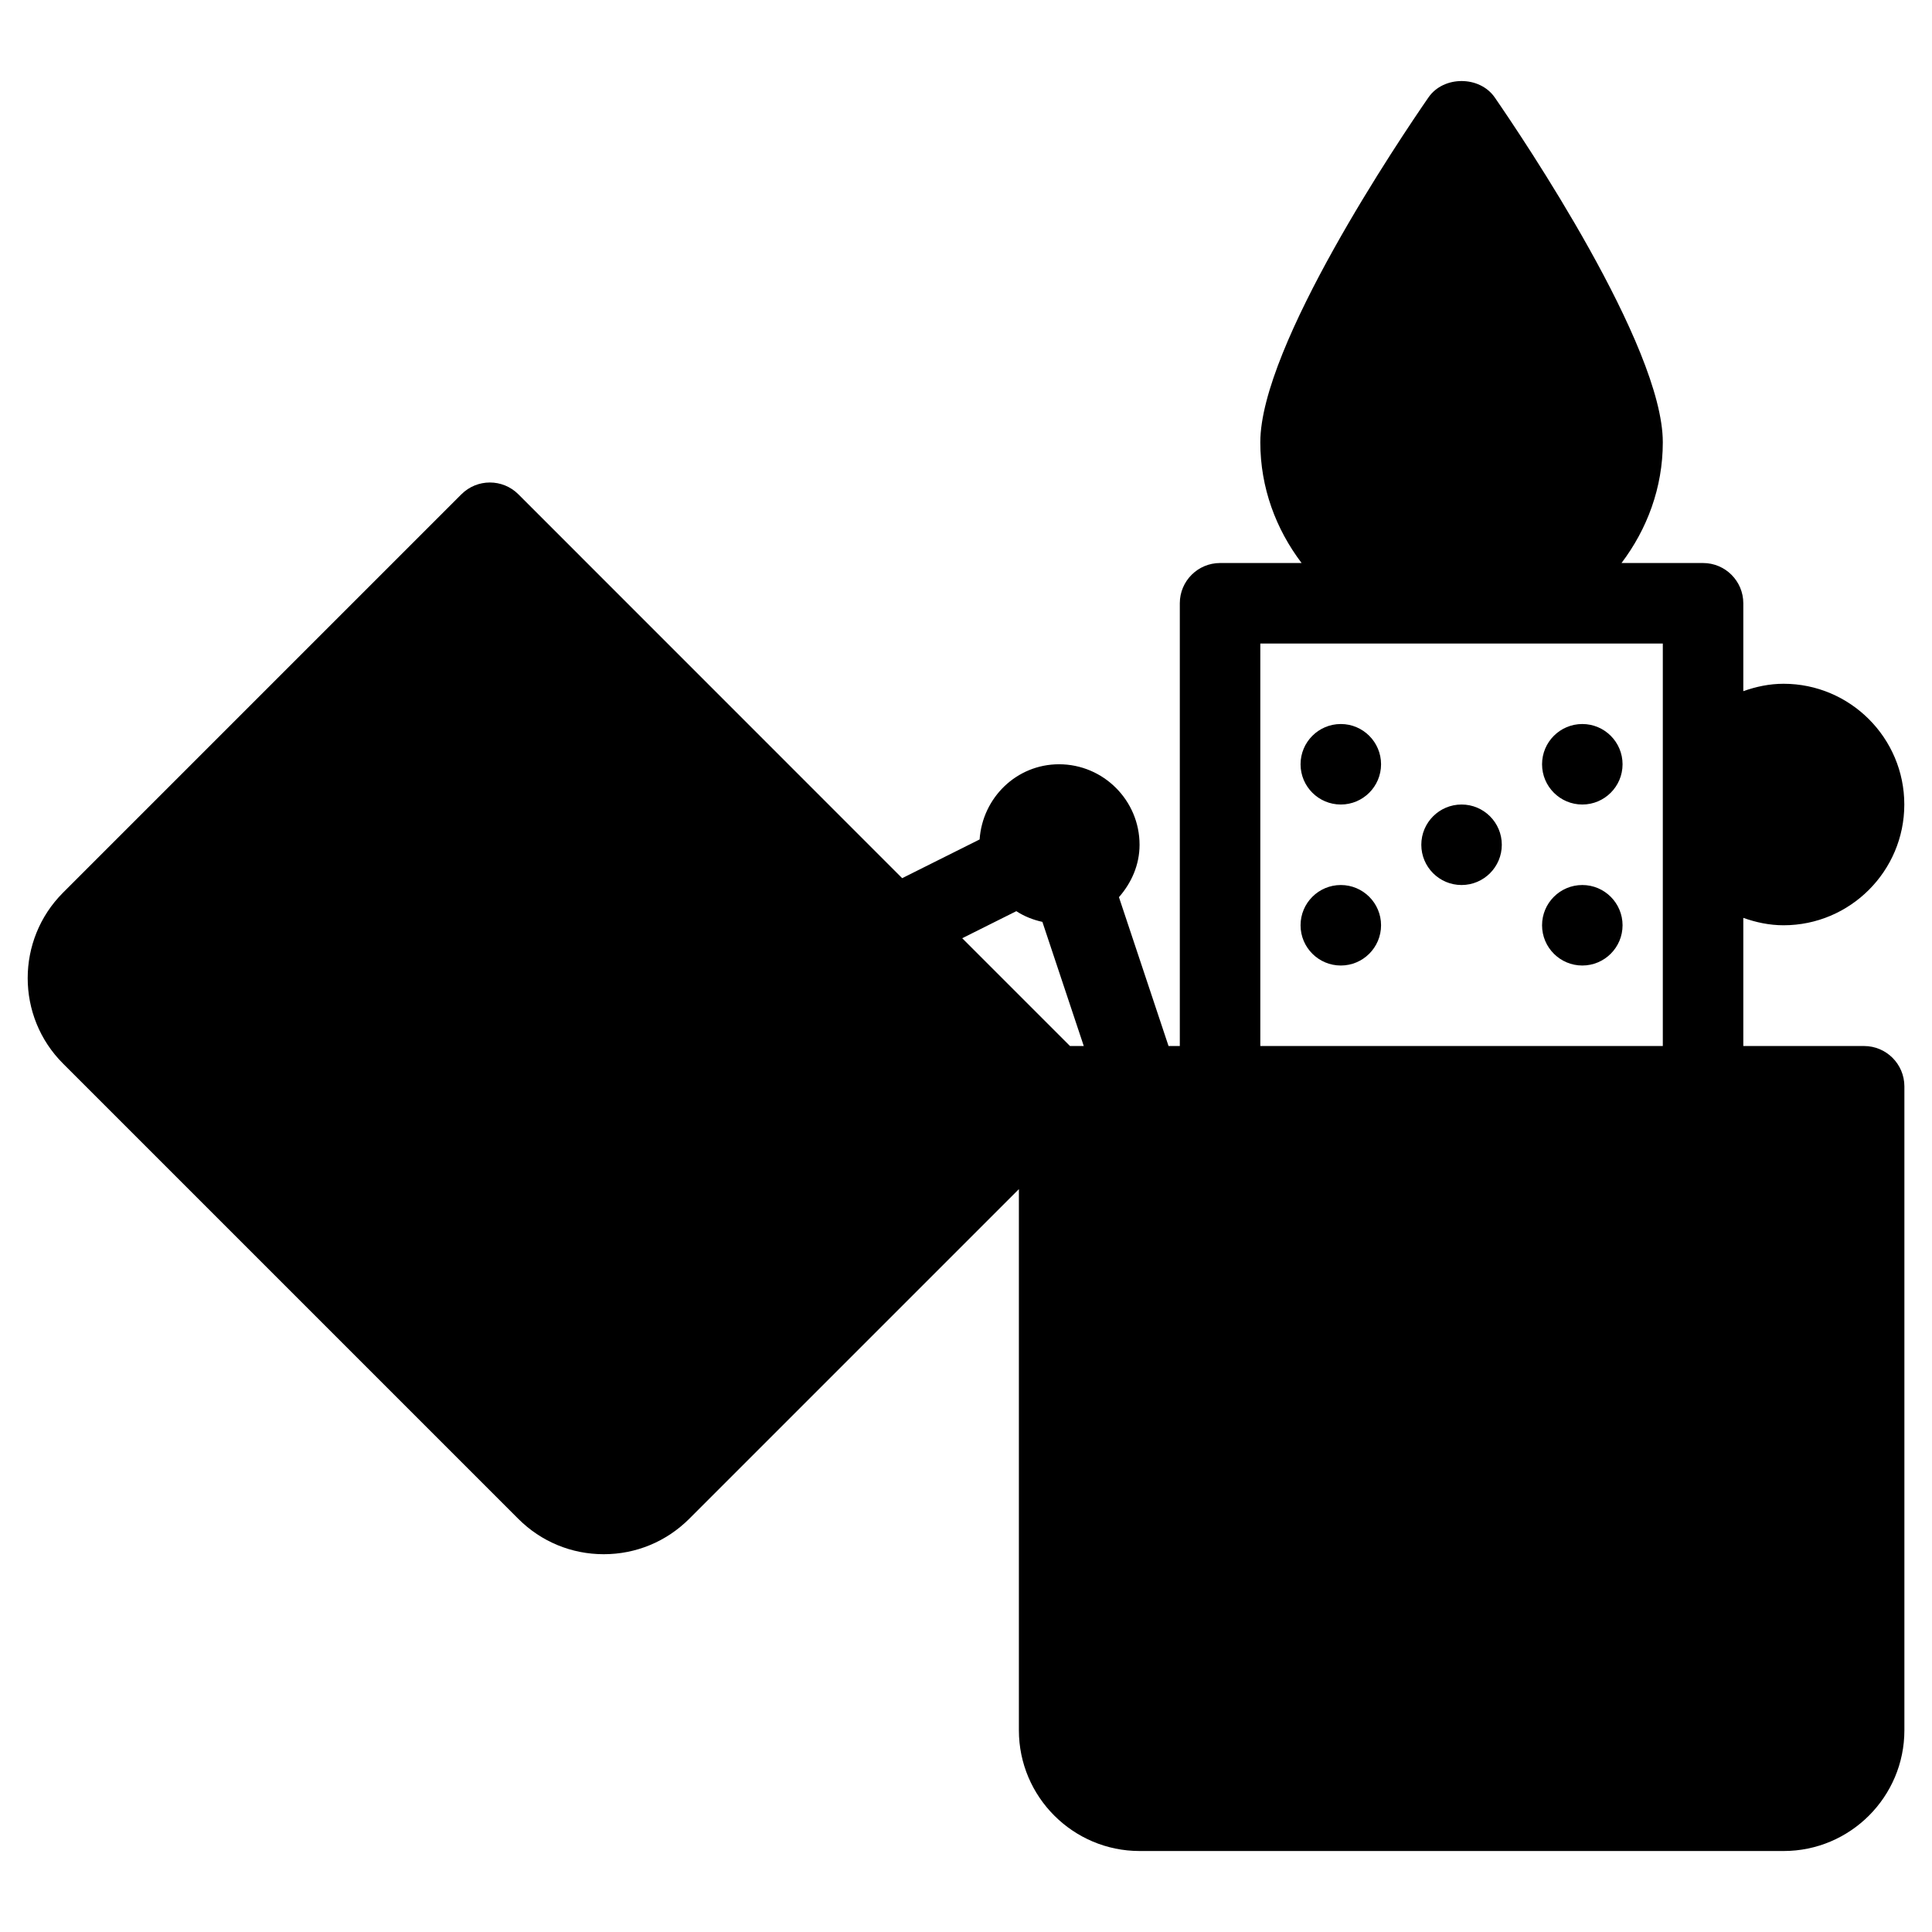 <?xml version="1.0" encoding="iso-8859-1"?>
<!-- Generator: Adobe Illustrator 19.0.0, SVG Export Plug-In . SVG Version: 6.00 Build 0)  -->
<svg version="1.1" id="Layer_1" xmlns="http://www.w3.org/2000/svg" xmlns:xlink="http://www.w3.org/1999/xlink" x="0px" y="0px"
	 viewBox="0 0 24 24" style="enable-background:new 0 0 24 24;" xml:space="preserve">
<g>
	<g>
		<path d="M19.656,9.994c0.276,0,0.5-0.224,0.5-0.5s-0.224-0.5-0.5-0.5c-0.276,0-0.5,0.224-0.5,0.5S19.38,9.994,19.656,9.994z
			 M19.656,11.994c0.276,0,0.5-0.224,0.5-0.5s-0.224-0.5-0.5-0.5c-0.276,0-0.5,0.224-0.5,0.5S19.38,11.994,19.656,11.994z
			 M18.156,10.994c0.276,0,0.5-0.224,0.5-0.5s-0.224-0.5-0.5-0.5c-0.276,0-0.5,0.224-0.5,0.5S17.88,10.994,18.156,10.994z
			 M16.656,11.994c0.276,0,0.5-0.224,0.5-0.5s-0.224-0.5-0.5-0.5c-0.276,0-0.5,0.224-0.5,0.5S16.38,11.994,16.656,11.994z
			 M16.656,9.994c0.276,0,0.5-0.224,0.5-0.5s-0.224-0.5-0.5-0.5c-0.276,0-0.5,0.224-0.5,0.5S16.38,9.994,16.656,9.994z
			 M23.156,12.994h-1.5v-1.592c0.157,0.056,0.324,0.092,0.5,0.092c0.827,0,1.5-0.673,1.5-1.5s-0.673-1.5-1.5-1.5
			c-0.176,0-0.343,0.036-0.5,0.092V7.494c0-0.276-0.224-0.5-0.5-0.5h-1.013c0.317-0.419,0.513-0.935,0.513-1.5
			c0-1.2-1.74-3.779-2.088-4.284c-0.188-0.271-0.636-0.271-0.823,0c-0.349,0.505-2.089,3.084-2.089,4.284
			c0,0.565,0.195,1.081,0.513,1.5h-1.013c-0.276,0-0.5,0.224-0.5,0.5v5.5h-0.14l-0.616-1.849c0.154-0.176,0.256-0.4,0.256-0.651
			c0-0.551-0.449-1-1-1c-0.528,0-0.951,0.415-0.987,0.934l-0.962,0.481L6.439,6.14c-0.195-0.195-0.512-0.195-0.707,0l-4.95,4.95
			c-0.584,0.585-0.584,1.537,0,2.121l5.657,5.657c0.283,0.283,0.66,0.439,1.061,0.439c0.4,0,0.777-0.156,1.061-0.439l4.096-4.096
			v6.722c0,0.827,0.673,1.5,1.5,1.5h8c0.827,0,1.5-0.673,1.5-1.5v-8C23.656,13.218,23.432,12.994,23.156,12.994z M13.292,12.994
			l-1.339-1.339l0.672-0.336c0.099,0.064,0.206,0.107,0.324,0.133l0.514,1.542H13.292z M20.656,12.994h-5v-5h5V12.994z"/>
	</g>
</g>
</svg>
